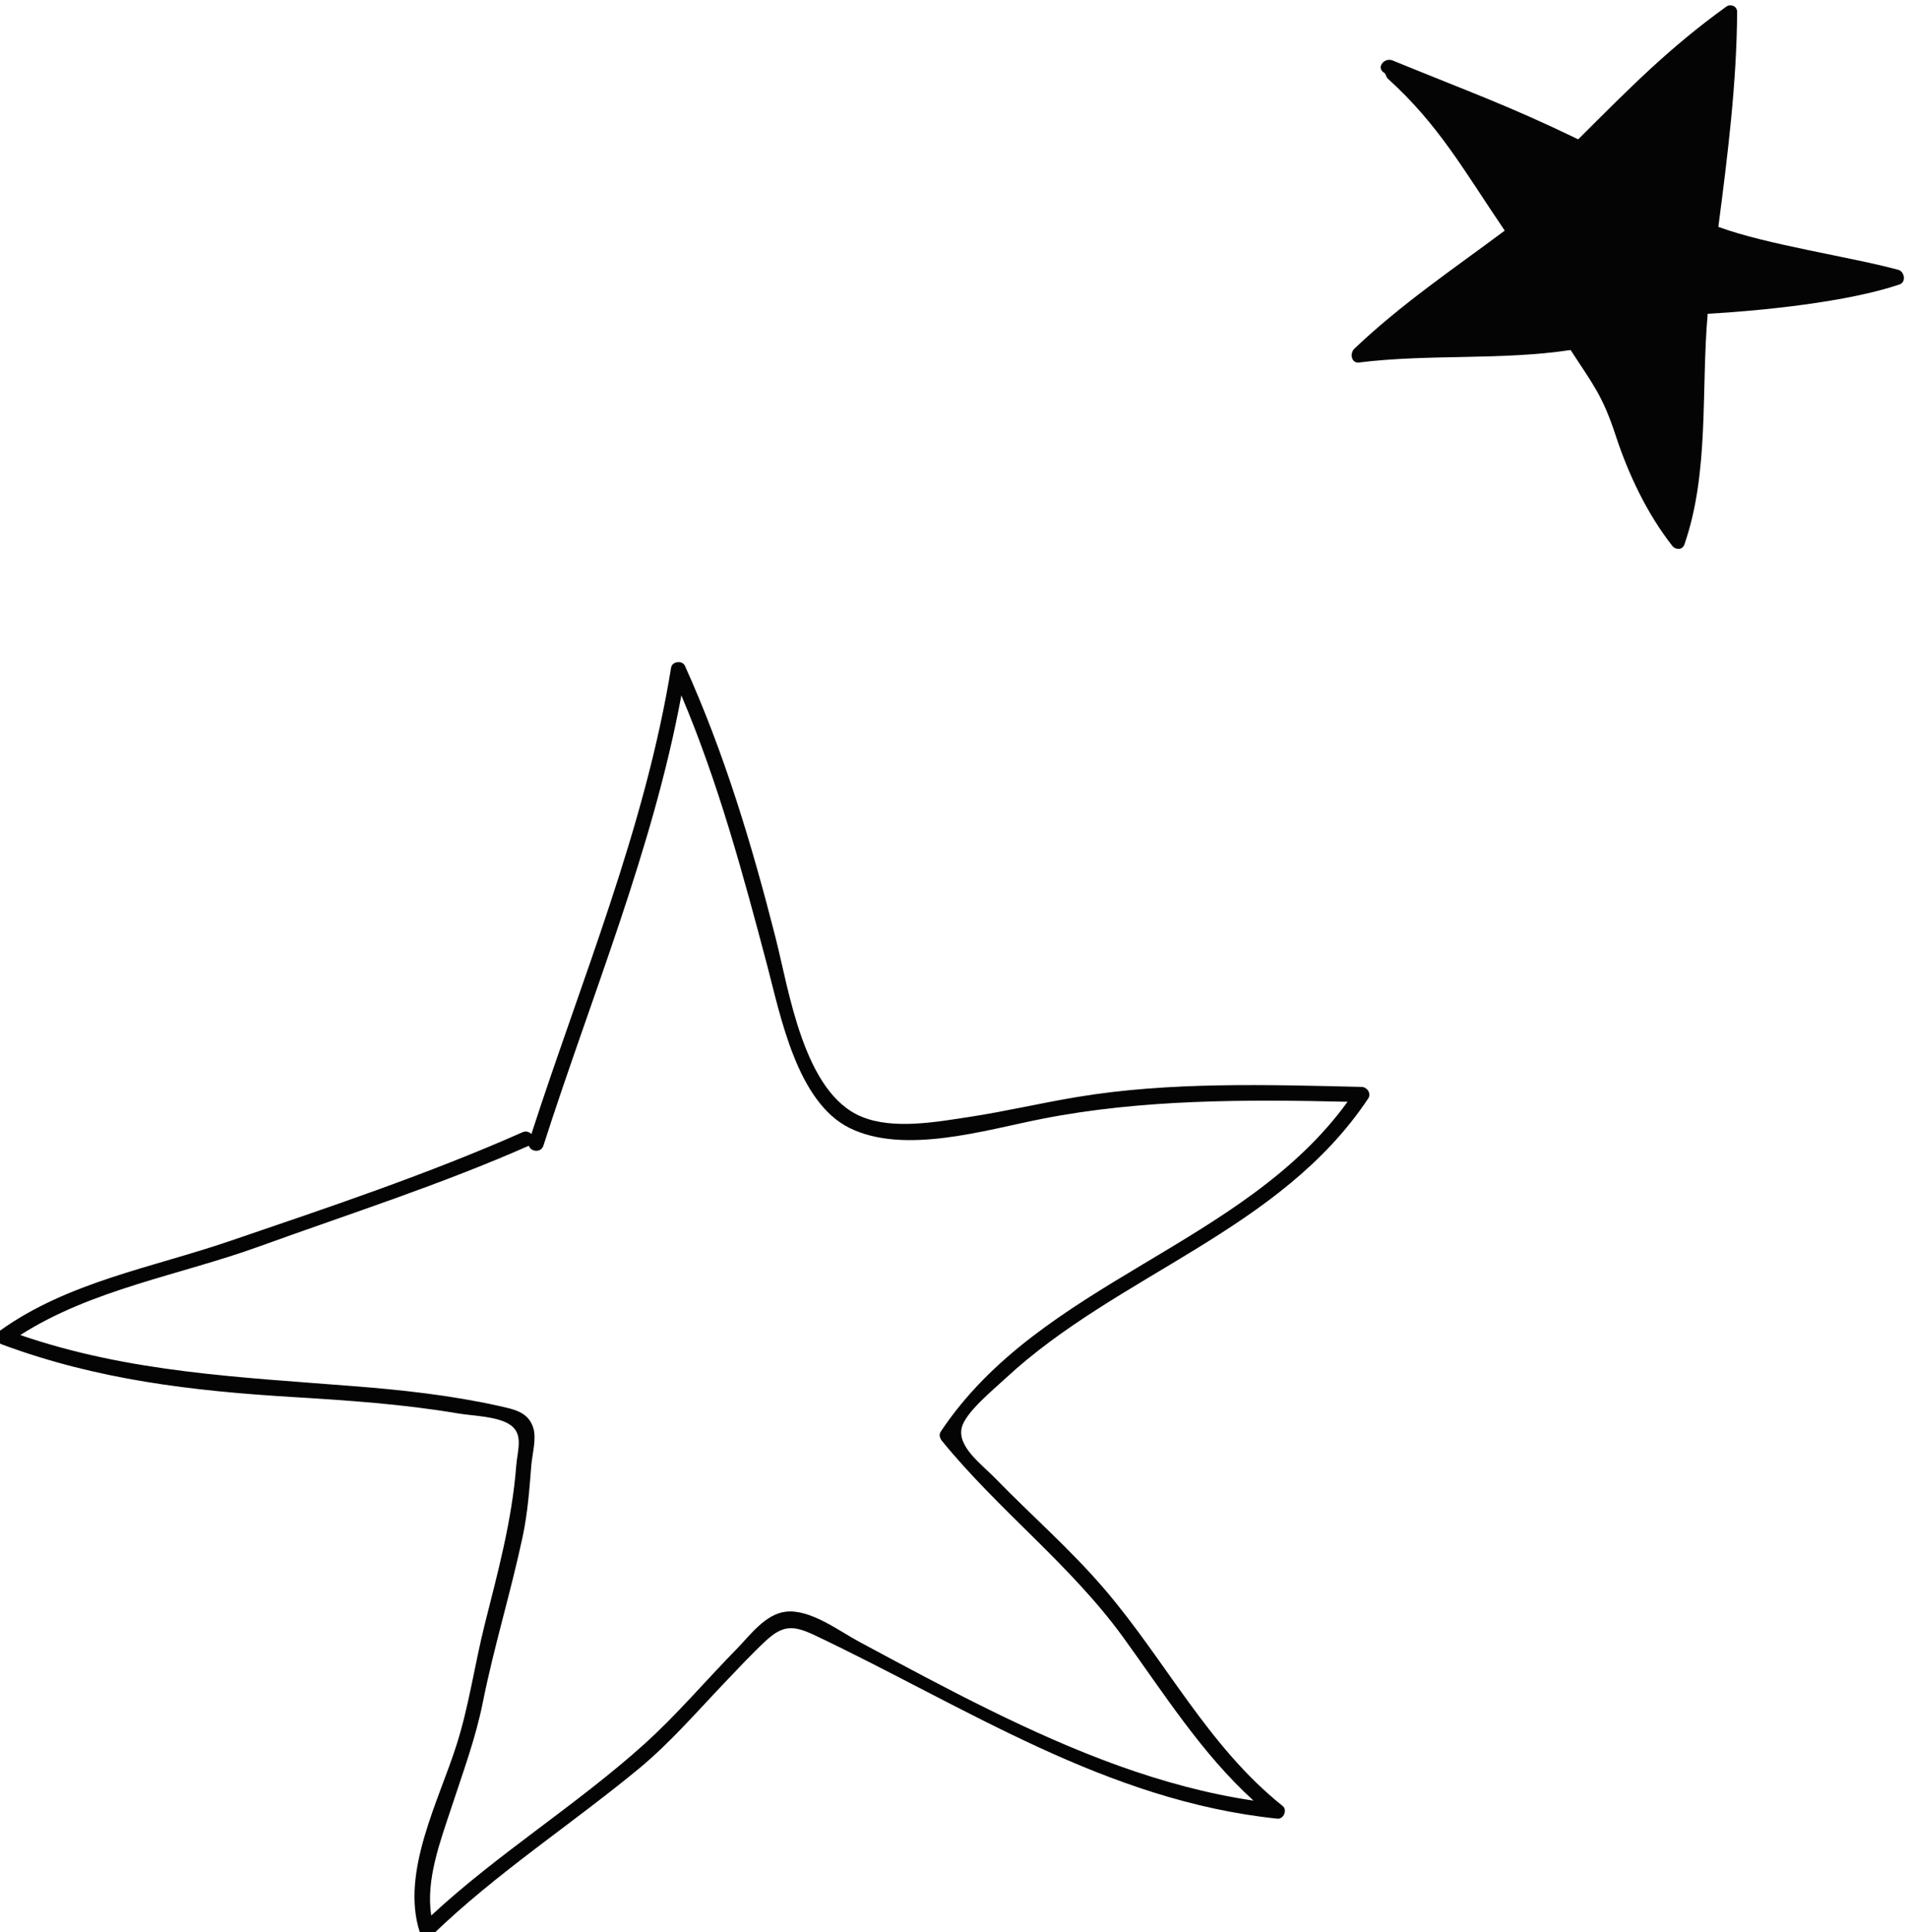 <?xml version="1.0" encoding="UTF-8" standalone="no"?>
<!-- Created with Inkscape (http://www.inkscape.org/) -->

<svg
   version="1.1"
   id="svg41"
   width="128.454"
   height="130.069"
   viewBox="0 0 128.454 130.069"
   sodipodi:docname="16311468_rm318-sasi-02-a.eps"
   xmlns:inkscape="http://www.inkscape.org/namespaces/inkscape"
   xmlns:sodipodi="http://sodipodi.sourceforge.net/DTD/sodipodi-0.dtd"
   xmlns="http://www.w3.org/2000/svg"
   xmlns:svg="http://www.w3.org/2000/svg">
  <defs
     id="defs45" />
  <sodipodi:namedview
     id="namedview43"
     pagecolor="#ffffff"
     bordercolor="#000000"
     borderopacity="0.25"
     inkscape:showpageshadow="2"
     inkscape:pageopacity="0.0"
     inkscape:pagecheckerboard="0"
     inkscape:deskcolor="#d1d1d1"
     showgrid="false" />
  <g
     id="g49"
     inkscape:groupmode="layer"
     inkscape:label="Page 1"
     transform="matrix(1.333,0,0,-1.333,-968.919,1432.457)">
    <path
       d="m 774.382,1002.316 c -0.1,-0.15 -0.043,-0.33 0.059,-0.46 2.849,-3.5 6.488,-6.25 9.148,-9.91 2.073,-2.86 3.973,-5.88 6.591,-8.26 -4.679,0.69 -9.101,2.5 -13.33,4.58 -2.215,1.09 -4.388,2.26 -6.563,3.43 -1.021,0.54 -2.471,1.67 -3.726,1.53 -1.04,-0.12 -1.808,-1.19 -2.48,-1.88 -1.572,-1.6 -3.036,-3.34 -4.708,-4.84 -3.417,-3.07 -7.347,-5.49 -10.72,-8.62 -0.289,1.79 0.463,3.77 1.003,5.41 0.582,1.78 1.231,3.51 1.598,5.34 0.563,2.82 1.413,5.56 2.012,8.37 0.255,1.2 0.342,2.38 0.438,3.6 0.043,0.55 0.267,1.33 0.107,1.88 -0.249,0.84 -0.991,0.96 -1.786,1.14 -2.397,0.53 -4.86,0.8 -7.305,0.99 -5.784,0.46 -11.314,0.69 -16.824,2.58 3.611,2.31 8.073,3.03 12.056,4.47 4.56,1.65 9.193,3.13 13.629,5.09 0.085,-0.3 0.609,-0.38 0.734,0 2.421,7.55 5.516,14.92 6.969,22.74 1.875,-4.43 3.12,-9.04 4.346,-13.68 0.669,-2.54 1.504,-6.85 4.141,-8.16 2.78,-1.38 6.906,-0.09 9.74,0.46 5.035,0.99 10.292,0.98 15.42,0.86 -5.306,-7.32 -15.494,-9.06 -20.549,-16.66 z m 21.265,17.41 c -4.714,0.11 -9.709,0.27 -14.376,-0.51 -1.806,-0.3 -3.589,-0.72 -5.4,-1 -1.659,-0.25 -3.878,-0.67 -5.495,0.01 -2.922,1.21 -3.652,6.37 -4.346,9.08 -1.191,4.67 -2.58,9.29 -4.57,13.69 -0.13,0.28 -0.643,0.22 -0.693,-0.09 -1.322,-8.14 -4.531,-15.76 -7.058,-23.56 -0.108,0.11 -0.274,0.17 -0.451,0.09 -4.784,-2.12 -9.818,-3.8 -14.77,-5.49 -3.919,-1.34 -8.191,-2.07 -11.62,-4.53 -0.274,-0.19 -0.226,-0.57 0.09,-0.69 4.818,-1.79 9.6,-2.35 14.689,-2.66 2.797,-0.17 5.604,-0.36 8.369,-0.83 0.717,-0.12 1.912,-0.14 2.553,-0.53 0.779,-0.46 0.437,-1.31 0.376,-2.1 -0.216,-2.78 -0.926,-5.37 -1.602,-8.06 -0.499,-2 -0.783,-4.05 -1.399,-6 -0.888,-2.83 -2.842,-6.46 -1.879,-9.48 0.086,-0.27 0.423,-0.37 0.634,-0.17 3.243,3.14 7.024,5.58 10.483,8.44 1.57,1.31 2.896,2.85 4.3,4.32 0.669,0.7 1.337,1.42 2.044,2.08 0.886,0.83 1.415,0.81 2.497,0.3 7.664,-3.64 14.702,-8.36 23.361,-9.26 0.314,-0.04 0.519,0.44 0.268,0.64 -3.788,3.02 -5.918,7.37 -9.025,10.98 -1.696,1.98 -3.663,3.69 -5.473,5.55 -0.683,0.71 -1.959,1.61 -1.705,2.59 0.197,0.77 1.616,1.92 2.202,2.47 5.705,5.29 13.87,7.44 18.325,14.14 0.164,0.25 -0.056,0.57 -0.329,0.58"
       style="fill:#030403;fill-opacity:1;fill-rule:nonzero;stroke:none;stroke-width:0.1"
       id="path12347" />
    <path
       d="m 811.942,1047.116 c 1.27,3.65 0.837,7.81 1.177,11.65 2.681,0.15 7.067,0.59 9.683,1.48 0.366,0.12 0.248,0.66 -0.055,0.74 -2.481,0.67 -6.662,1.27 -9.09,2.17 0.469,3.61 0.926,7.22 0.949,10.85 10e-4,0.31 -0.343,0.42 -0.548,0.27 -2.926,-2.11 -4.887,-4.12 -7.479,-6.7 -3.606,1.74 -5.413,2.36 -9.37,3.98 -0.421,0.17 -0.832,-0.34 -0.459,-0.6 l 0.067,-0.05 0.118,-0.24 c 2.618,-2.36 3.878,-4.68 5.934,-7.7 -2.574,-1.92 -5.229,-3.71 -7.592,-5.96 -0.259,-0.25 -0.142,-0.75 0.228,-0.7 3.545,0.44 7.164,0.1 10.691,0.63 1.14,-1.76 1.604,-2.27 2.284,-4.34 0.65,-1.98 1.597,-3.95 2.858,-5.56 0.154,-0.19 0.5,-0.22 0.604,0.08"
       style="fill:#030403;fill-opacity:1;fill-rule:nonzero;stroke:none;stroke-width:0.1"
       id="path12349" />
  </g>
</svg>
